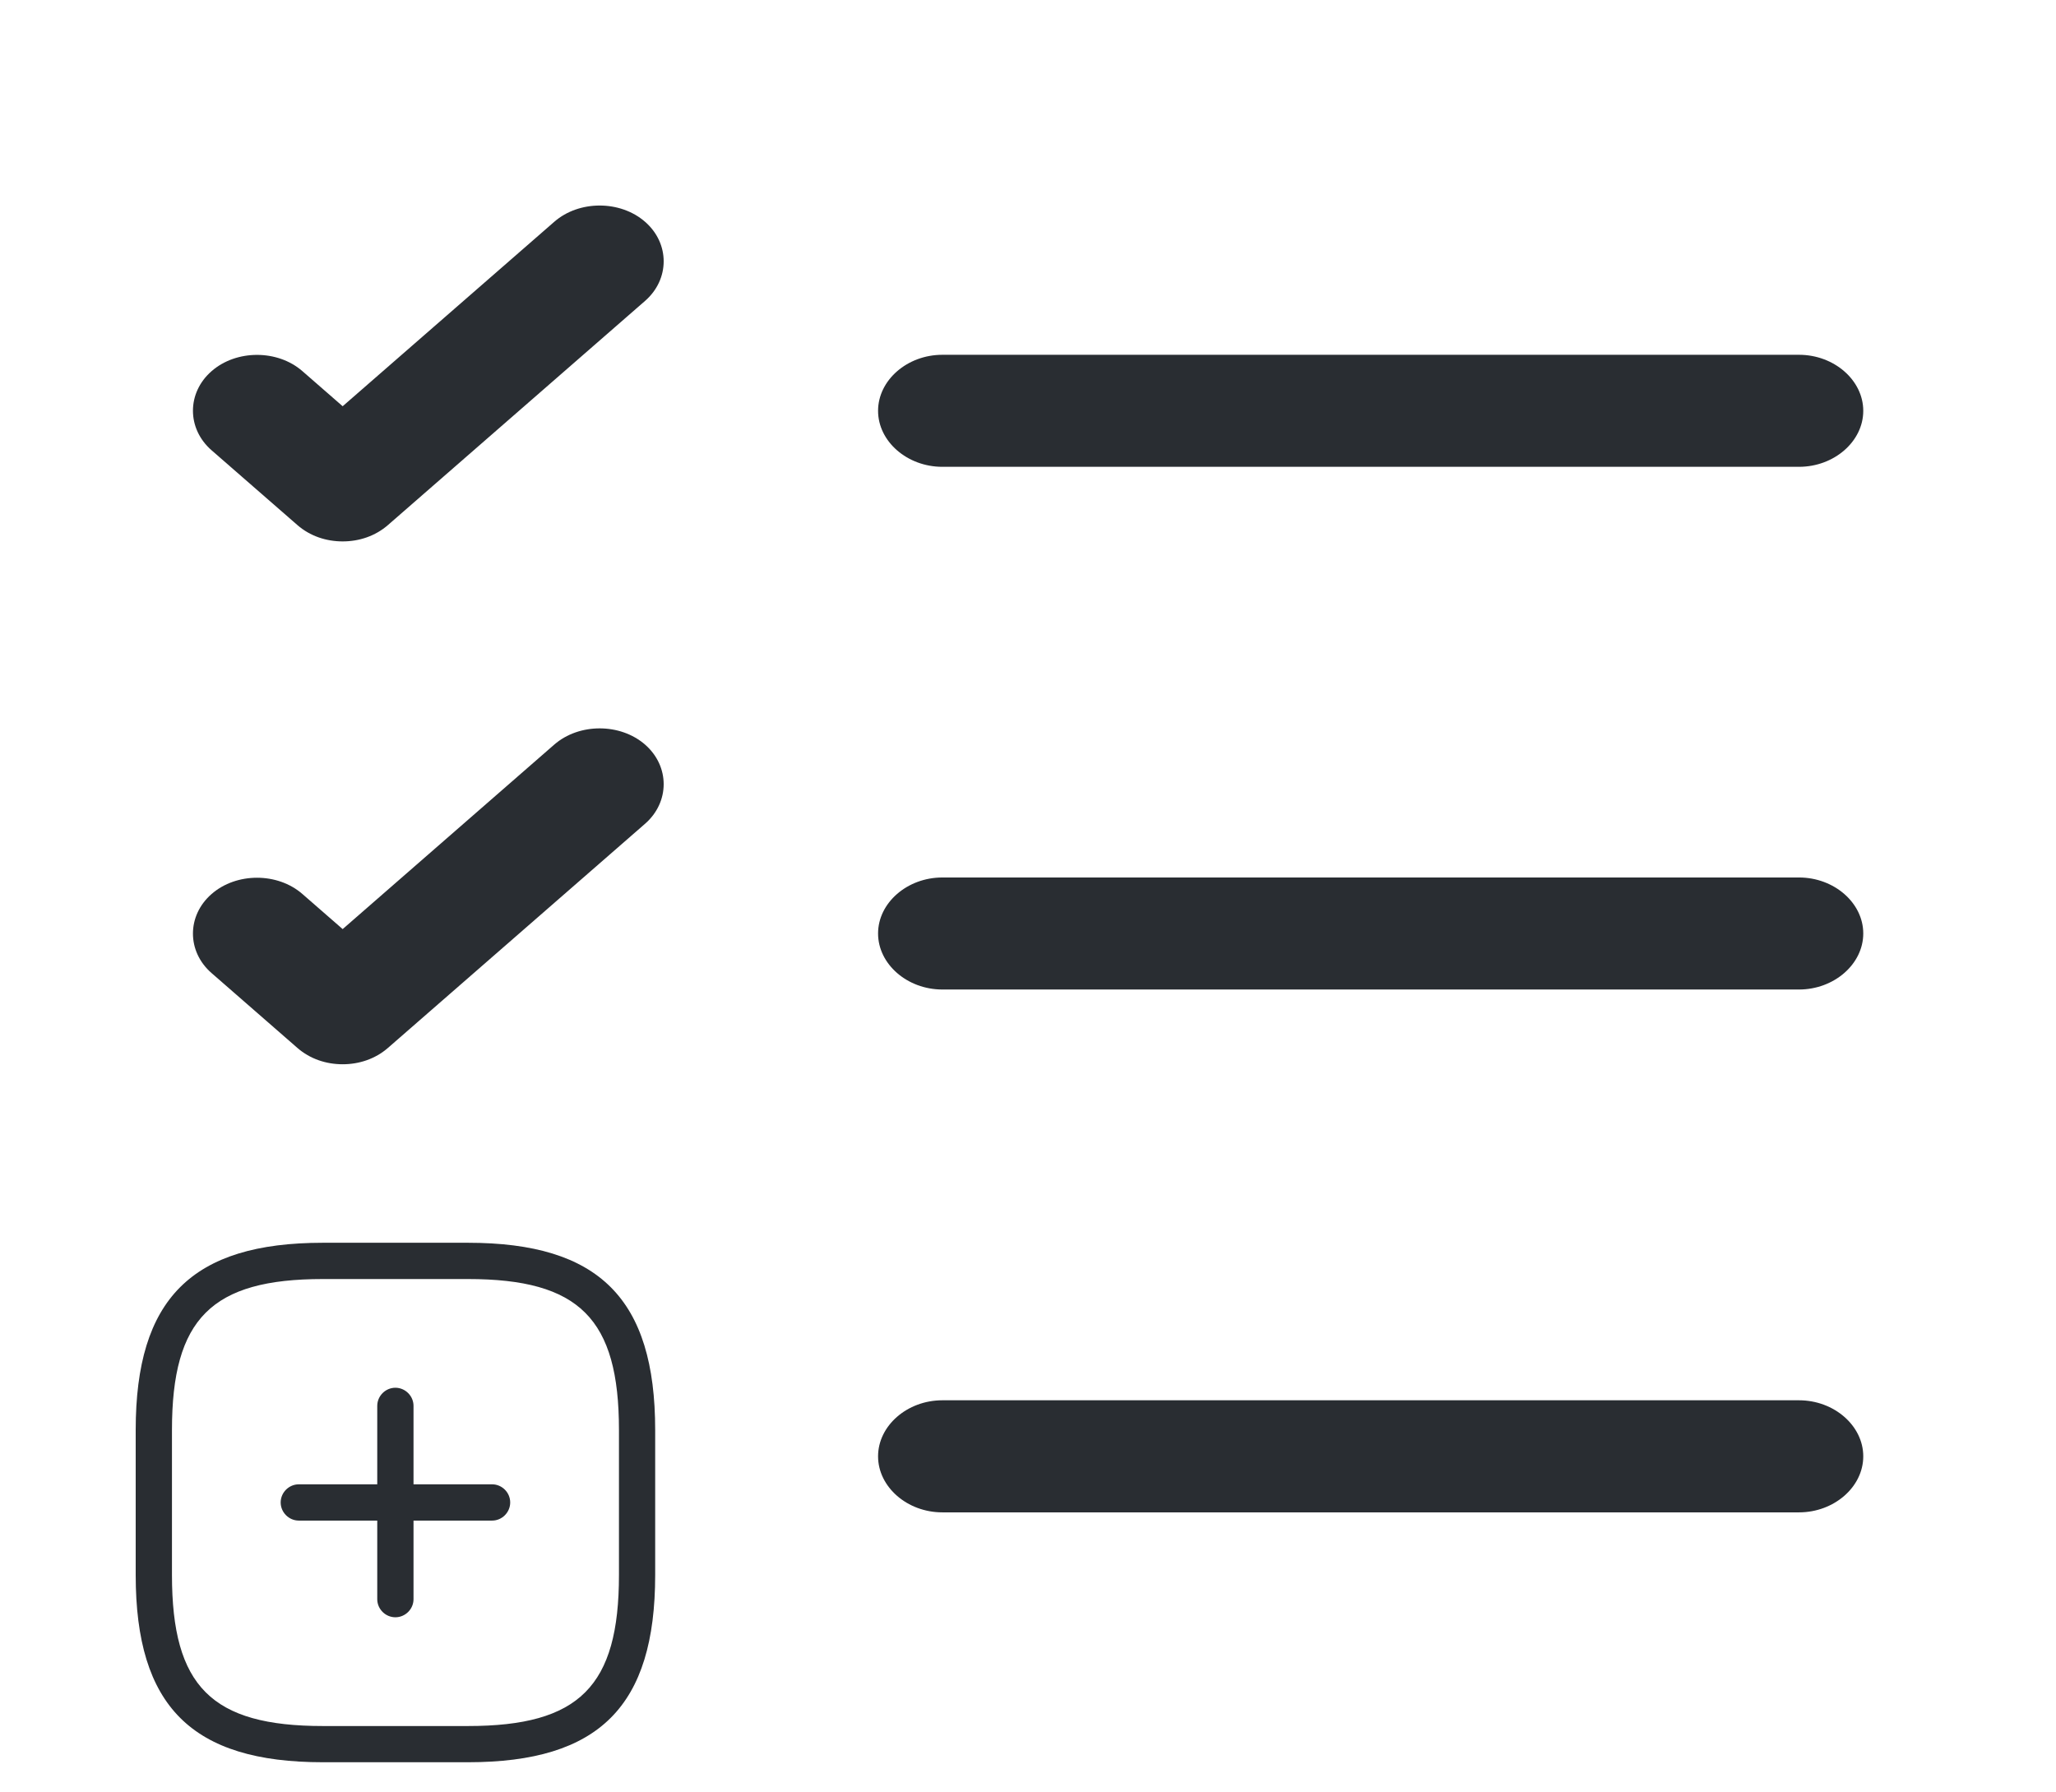 <svg width="39" height="34" viewBox="0 0 39 34" fill="none" xmlns="http://www.w3.org/2000/svg">
<path d="M34.125 28.688H17.875C17.209 28.688 16.656 28.206 16.656 27.625C16.656 27.044 17.209 26.562 17.875 26.562H34.125C34.791 26.562 35.344 27.044 35.344 27.625C35.344 28.206 34.791 28.688 34.125 28.688Z" fill="#292D32"/>
<path d="M34.125 18.77H17.875C17.209 18.77 16.656 18.288 16.656 17.707C16.656 17.126 17.209 16.645 17.875 16.645H34.125C34.791 16.645 35.344 17.126 35.344 17.707C35.344 18.288 34.791 18.77 34.125 18.77Z" fill="#292D32"/>
<path d="M34.125 8.855H17.875C17.209 8.855 16.656 8.374 16.656 7.793C16.656 7.212 17.209 6.73 17.875 6.73H34.125C34.791 6.73 35.344 7.212 35.344 7.793C35.344 8.374 34.791 8.855 34.125 8.855Z" fill="#292D32"/>
<path d="M6.5 10.27C6.191 10.27 5.882 10.171 5.639 9.958L4.014 8.542C3.542 8.131 3.542 7.451 4.014 7.04C4.485 6.629 5.265 6.629 5.736 7.04L6.5 7.706L10.514 4.207C10.985 3.796 11.765 3.796 12.236 4.207C12.707 4.617 12.707 5.297 12.236 5.708L7.361 9.958C7.117 10.171 6.809 10.27 6.5 10.27Z" fill="#292D32"/>
<path d="M6.5 20.188C6.191 20.188 5.882 20.089 5.639 19.876L4.014 18.459C3.542 18.049 3.542 17.369 4.014 16.958C4.485 16.547 5.265 16.547 5.736 16.958L6.5 17.624L10.514 14.124C10.985 13.714 11.765 13.714 12.236 14.124C12.707 14.535 12.707 15.215 12.236 15.626L7.361 19.876C7.117 20.089 6.809 20.188 6.5 20.188Z" fill="#292D32"/>
<path d="M9.335 28.844H5.668C5.48 28.844 5.324 28.688 5.324 28.5C5.324 28.312 5.48 28.156 5.668 28.156H9.335C9.523 28.156 9.678 28.312 9.678 28.5C9.678 28.688 9.523 28.844 9.335 28.844Z" fill="#292D32"/>
<path d="M7.5 30.678C7.312 30.678 7.156 30.523 7.156 30.335V26.668C7.156 26.48 7.312 26.324 7.5 26.324C7.688 26.324 7.844 26.48 7.844 26.668V30.335C7.844 30.523 7.688 30.678 7.5 30.678Z" fill="#292D32"/>
<path d="M8.876 33.428H6.126C3.638 33.428 2.574 32.365 2.574 29.876V27.126C2.574 24.638 3.638 23.574 6.126 23.574H8.876C11.365 23.574 12.428 24.638 12.428 27.126V29.876C12.428 32.365 11.365 33.428 8.876 33.428ZM6.126 24.262C4.013 24.262 3.262 25.013 3.262 27.126V29.876C3.262 31.989 4.013 32.741 6.126 32.741H8.876C10.989 32.741 11.741 31.989 11.741 29.876V27.126C11.741 25.013 10.989 24.262 8.876 24.262H6.126Z" fill="#292D32"/>
</svg>
